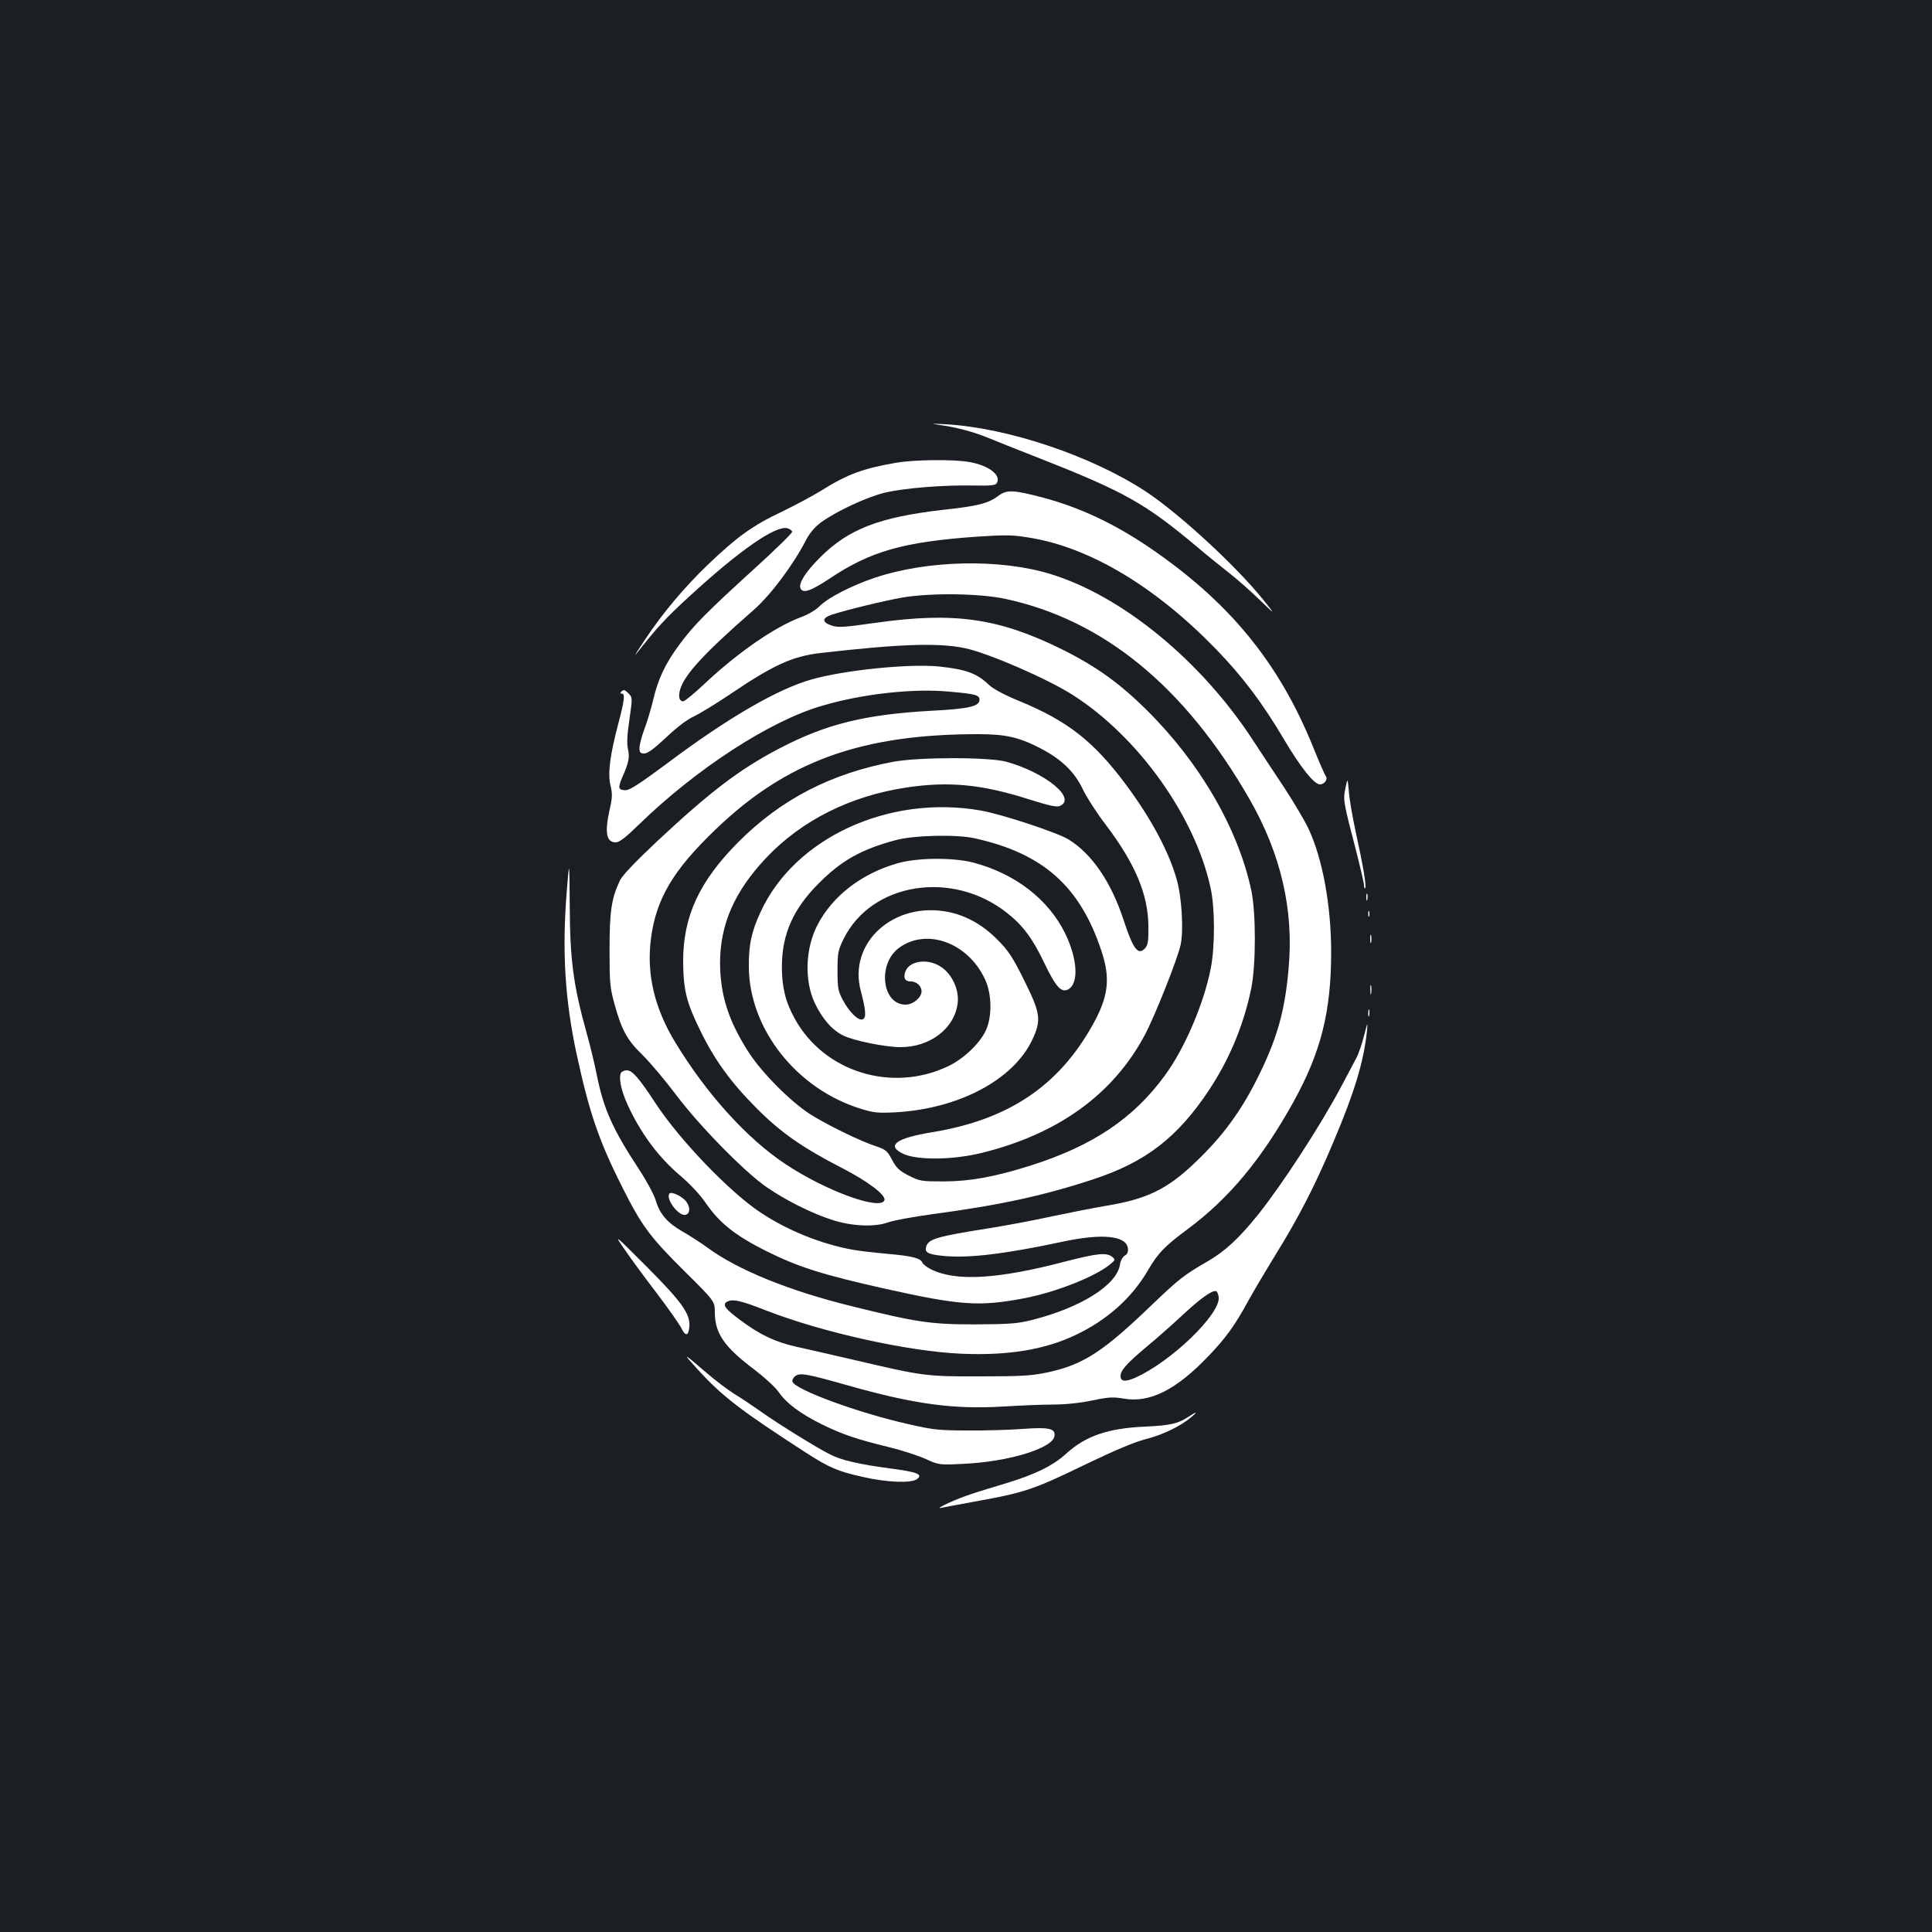 <?xml version="1.0" standalone="no"?>
<!DOCTYPE svg PUBLIC "-//W3C//DTD SVG 20010904//EN"
 "http://www.w3.org/TR/2001/REC-SVG-20010904/DTD/svg10.dtd">
<svg version="1.0" xmlns="http://www.w3.org/2000/svg"
 width="1000pt" height="1000pt" viewBox="0 0 1000 1000"
 preserveAspectRatio="xMidYMid meet">
<rect width="100%" height="100%" fill="#1b1f23"/>
<g transform="translate(0,1000) scale(0.1,-0.1)"
fill="#ffffff" stroke="none">
<path d="M4867 7800 c86 -12 174 -36 247 -66 33 -14 147 -59 251 -100 456
-179 560 -238 828 -462 50 -43 126 -104 167 -136 41 -32 113 -95 159 -140 84
-81 84 -81 20 -1 -141 176 -438 449 -610 562 -281 184 -713 329 -1034 347 -80
4 -83 4 -28 -4z"/>
<path d="M4640 7605 c-171 -29 -255 -60 -387 -143 -45 -28 -139 -78 -209 -112
-147 -69 -232 -131 -375 -268 -126 -120 -239 -255 -330 -392 -39 -58 -60 -92
-47 -76 110 140 154 187 276 299 259 238 446 368 507 353 14 -4 25 -12 25 -19
0 -7 -89 -94 -197 -192 -247 -225 -311 -290 -384 -388 -74 -99 -113 -181 -138
-289 -11 -47 -32 -116 -46 -153 -14 -37 -25 -80 -25 -96 0 -24 4 -29 25 -29
17 0 51 25 113 83 56 53 108 93 144 109 31 15 113 65 183 112 226 153 325 199
472 216 410 47 610 54 748 25 122 -26 426 -158 559 -243 338 -216 632 -628
712 -998 23 -106 23 -302 1 -416 -36 -183 -135 -415 -238 -555 -163 -223 -373
-364 -698 -467 -182 -57 -310 -81 -447 -81 -114 0 -123 1 -180 30 -49 25 -64
39 -87 82 -24 46 -33 53 -80 69 -82 26 -265 116 -347 169 -103 68 -246 212
-314 317 -105 162 -148 297 -149 463 0 201 75 371 238 544 184 195 438 322
728 365 218 33 391 16 632 -61 112 -35 144 -42 162 -34 86 39 -75 171 -277
228 -91 25 -451 25 -587 0 -324 -61 -582 -195 -803 -417 -201 -203 -284 -383
-284 -615 1 -148 16 -212 89 -360 72 -149 159 -269 290 -400 126 -127 238
-205 444 -311 134 -69 227 -140 219 -166 -19 -56 -304 48 -513 187 -200 133
-408 363 -570 630 -108 178 -149 354 -126 534 26 207 114 356 334 567 368 354
754 494 1361 494 141 0 210 -16 319 -72 112 -58 179 -123 222 -214 19 -40 73
-124 120 -185 151 -200 217 -358 219 -520 1 -81 -2 -100 -17 -117 -36 -40 -62
-5 -112 148 -64 195 -163 340 -284 415 -59 36 -346 131 -456 150 -476 83 -964
-143 -1139 -527 -47 -102 -61 -168 -60 -283 2 -322 249 -634 583 -735 64 -20
88 -22 180 -17 325 19 606 168 704 375 48 102 43 138 -42 308 -60 121 -82 154
-139 211 -73 74 -159 123 -250 142 -284 59 -525 -158 -456 -410 26 -99 29
-138 9 -145 -22 -9 -70 38 -103 101 -24 45 -27 61 -27 150 0 93 2 105 32 166
144 291 562 358 845 134 82 -64 134 -134 195 -263 58 -120 86 -152 122 -133
55 30 49 154 -14 286 -87 180 -261 314 -480 371 -104 26 -286 25 -388 -4 -188
-53 -340 -171 -417 -322 -62 -121 -67 -286 -13 -401 38 -81 90 -141 148 -169
55 -27 219 -60 296 -60 154 0 280 97 296 228 8 70 -29 150 -87 188 -71 47
-170 30 -186 -31 -8 -31 2 -45 31 -45 29 0 55 -24 55 -51 0 -32 -44 -69 -83
-69 -122 0 -146 210 -35 293 143 106 357 29 446 -161 36 -76 38 -193 5 -265
-31 -67 -115 -148 -196 -186 -290 -138 -640 -30 -792 244 -49 87 -68 165 -68
270 0 169 58 301 193 435 118 118 219 174 398 222 94 25 313 30 407 9 353 -78
544 -247 655 -580 49 -145 38 -239 -45 -387 -177 -316 -435 -489 -828 -554
-191 -31 -243 -70 -150 -113 73 -33 258 -31 406 6 396 98 680 304 843 611 53
100 169 393 185 466 16 76 6 247 -21 340 -40 142 -132 313 -260 486 -168 226
-303 332 -553 435 -78 32 -134 62 -157 83 -63 61 -119 81 -257 96 -153 16
-492 -18 -663 -67 -177 -50 -435 -200 -752 -438 -132 -98 -188 -135 -209 -135
-39 0 -42 11 -18 67 34 77 39 103 29 147 -6 29 -4 74 8 153 16 113 16 113 -6
135 -17 17 -24 20 -34 10 -9 -9 -9 -12 0 -12 18 0 15 -31 -17 -153 -44 -166
-56 -260 -41 -323 10 -42 10 -62 -4 -122 -27 -121 -18 -172 31 -172 19 0 50
24 122 94 294 286 676 535 946 613 210 62 474 91 660 73 136 -12 155 -18 155
-42 0 -34 -55 -47 -251 -57 -342 -19 -544 -69 -783 -194 -206 -107 -359 -224
-630 -477 -113 -106 -183 -179 -196 -205 -45 -93 -55 -160 -55 -360 0 -176 2
-197 27 -287 37 -132 64 -181 143 -258 37 -36 115 -128 173 -205 123 -164 359
-404 472 -481 99 -68 235 -136 340 -169 103 -33 220 -37 290 -11 24 9 128 28
230 42 344 46 570 95 826 179 275 90 440 218 604 466 106 161 179 339 217 526
24 123 24 387 0 503 -68 320 -266 662 -542 935 -140 139 -263 227 -440 315
-327 161 -557 194 -965 136 -162 -23 -191 -25 -225 -14 -51 17 -51 39 -1 56
80 26 274 73 366 89 145 25 396 22 530 -6 510 -108 934 -455 1269 -1040 161
-282 228 -570 201 -871 -18 -211 -55 -350 -145 -537 -92 -193 -195 -335 -345
-476 -142 -134 -245 -183 -453 -218 -67 -11 -192 -36 -278 -54 -86 -19 -228
-46 -315 -60 -285 -45 -327 -57 -340 -97 -9 -30 7 -40 83 -48 131 -14 319 8
628 74 202 43 326 30 333 -36 2 -18 -3 -30 -16 -37 -11 -6 -22 -25 -25 -47
-17 -106 -204 -223 -455 -286 -75 -19 -115 -22 -292 -23 -234 0 -302 10 -645
95 -320 79 -584 186 -740 300 -38 28 -98 66 -131 85 -78 44 -119 91 -139 159
-9 31 -47 102 -87 163 -135 205 -183 311 -218 484 -11 57 -36 161 -56 231 -66
238 -84 371 -85 648 -2 245 -2 245 -16 70 -24 -303 -9 -556 52 -838 65 -300
114 -445 235 -685 101 -201 142 -257 320 -434 160 -158 160 -158 160 -218 1
-108 50 -178 206 -295 51 -39 108 -91 125 -116 39 -57 111 -111 224 -167 107
-52 177 -76 345 -117 69 -17 155 -45 192 -62 67 -30 69 -31 190 -25 235 10
467 80 476 144 6 39 -29 47 -163 37 -66 -5 -194 -9 -285 -8 -149 0 -179 3
-310 33 -257 58 -582 177 -598 219 -3 8 3 21 14 29 25 19 61 12 273 -48 342
-97 548 -125 806 -109 83 5 196 10 253 10 65 0 141 8 204 21 86 18 109 19 163
10 136 -24 272 44 441 221 87 91 137 159 204 283 24 44 88 152 142 240 120
194 203 355 298 580 111 262 158 418 175 575 5 53 4 52 -15 -22 -11 -43 -29
-95 -40 -115 -11 -21 -44 -83 -73 -138 -110 -208 -309 -514 -436 -673 -100
-124 -172 -190 -264 -243 -118 -68 -144 -88 -286 -224 -252 -242 -353 -308
-537 -348 -86 -18 -132 -21 -349 -21 -281 -1 -295 1 -650 84 -115 27 -252 58
-302 69 -109 24 -191 63 -291 138 -77 57 -94 79 -71 94 28 18 73 8 207 -45
291 -113 737 -212 1012 -223 241 -10 431 22 589 98 162 77 291 192 374 336 51
87 84 122 207 213 213 159 380 360 544 655 143 258 196 468 196 777 0 240 -44
481 -116 636 -19 42 -77 139 -128 217 -51 77 -124 187 -161 244 -269 412 -676
746 -1048 860 -262 80 -635 72 -908 -19 -119 -40 -240 -102 -284 -145 -21 -22
-62 -46 -103 -61 -133 -50 -325 -183 -494 -342 -54 -51 -104 -92 -112 -92 -20
0 -26 24 -16 60 22 78 127 191 380 412 87 76 204 231 271 361 19 37 46 69 77
92 75 56 239 133 332 155 102 24 303 40 458 37 88 -2 115 1 121 12 26 41 -42
93 -144 110 -81 14 -281 12 -375 -4z m1668 -4319 c10 -87 -247 -335 -432 -417
-52 -23 -76 -20 -76 9 0 29 32 65 137 153 53 44 138 119 189 167 92 85 149
125 169 119 5 -2 11 -16 13 -31z"/>
<path d="M5171 7436 c-56 -42 -106 -55 -291 -75 -329 -38 -488 -99 -635 -246
-76 -76 -112 -133 -102 -159 12 -30 52 -16 152 50 211 141 381 189 757 216
155 10 187 10 277 -5 314 -51 653 -255 966 -578 139 -144 239 -277 351 -466
85 -144 156 -233 186 -233 23 0 43 27 30 43 -5 6 -35 75 -66 152 -178 439
-437 753 -851 1034 -181 122 -355 204 -545 255 -152 40 -188 42 -229 12z"/>
<path d="M6964 5921 c-13 -61 -11 -71 55 -324 22 -87 41 -167 41 -179 0 -12 3
-19 6 -15 8 8 -11 119 -48 287 -16 74 -33 169 -36 210 -7 75 -7 75 -18 21z"/>
<path d="M7072 5355 c0 -16 2 -22 5 -12 2 9 2 23 0 30 -3 6 -5 -1 -5 -18z"/>
<path d="M7082 5270 c0 -14 2 -19 5 -12 2 6 2 18 0 25 -3 6 -5 1 -5 -13z"/>
<path d="M7092 5140 c0 -19 2 -27 5 -17 2 9 2 25 0 35 -3 9 -5 1 -5 -18z"/>
<path d="M7093 4875 c0 -22 2 -30 4 -17 2 12 2 30 0 40 -3 9 -5 -1 -4 -23z"/>
<path d="M7082 4755 c0 -16 2 -22 5 -12 2 9 2 23 0 30 -3 6 -5 -1 -5 -18z"/>
<path d="M3213 4445 c-12 -34 6 -106 51 -196 67 -134 149 -241 252 -330 56
-47 108 -103 140 -150 69 -100 153 -166 309 -244 169 -84 290 -122 614 -195
391 -87 489 -94 721 -50 163 31 369 112 445 175 29 24 29 25 11 40 -30 23 -76
18 -240 -24 -353 -93 -571 -105 -699 -40 -21 11 -40 26 -43 34 -9 23 -54 34
-179 45 -66 6 -146 15 -179 21 -164 29 -340 100 -481 194 -159 106 -415 372
-541 563 -87 133 -121 172 -150 172 -14 0 -27 -7 -31 -15z"/>
<path d="M3466 3823 c-24 -25 45 -118 81 -111 26 5 27 40 4 70 -21 26 -74 51
-85 41z"/>
<path d="M3235 3530 c32 -47 107 -149 167 -227 59 -78 115 -158 125 -178 21
-44 37 -40 41 8 6 66 -39 128 -222 312 -170 170 -170 170 -111 85z"/>
<path d="M3612 2911 c126 -138 222 -212 558 -429 122 -79 167 -98 298 -127
123 -28 247 -33 278 -11 33 25 3 37 -143 56 -158 21 -248 42 -307 72 -71 36
-268 158 -351 217 -44 31 -109 75 -144 96 -35 22 -100 71 -145 110 -122 105
-128 108 -44 16z"/>
<path d="M6150 2666 c-53 -35 -94 -44 -220 -50 -193 -8 -310 -48 -409 -138
-69 -63 -157 -107 -306 -153 -66 -20 -149 -45 -184 -57 -74 -23 -198 -80 -161
-73 14 3 88 17 165 31 272 49 310 62 585 195 154 74 252 115 310 130 85 21
179 66 235 113 37 31 31 32 -15 2z"/>
</g>
</svg>
